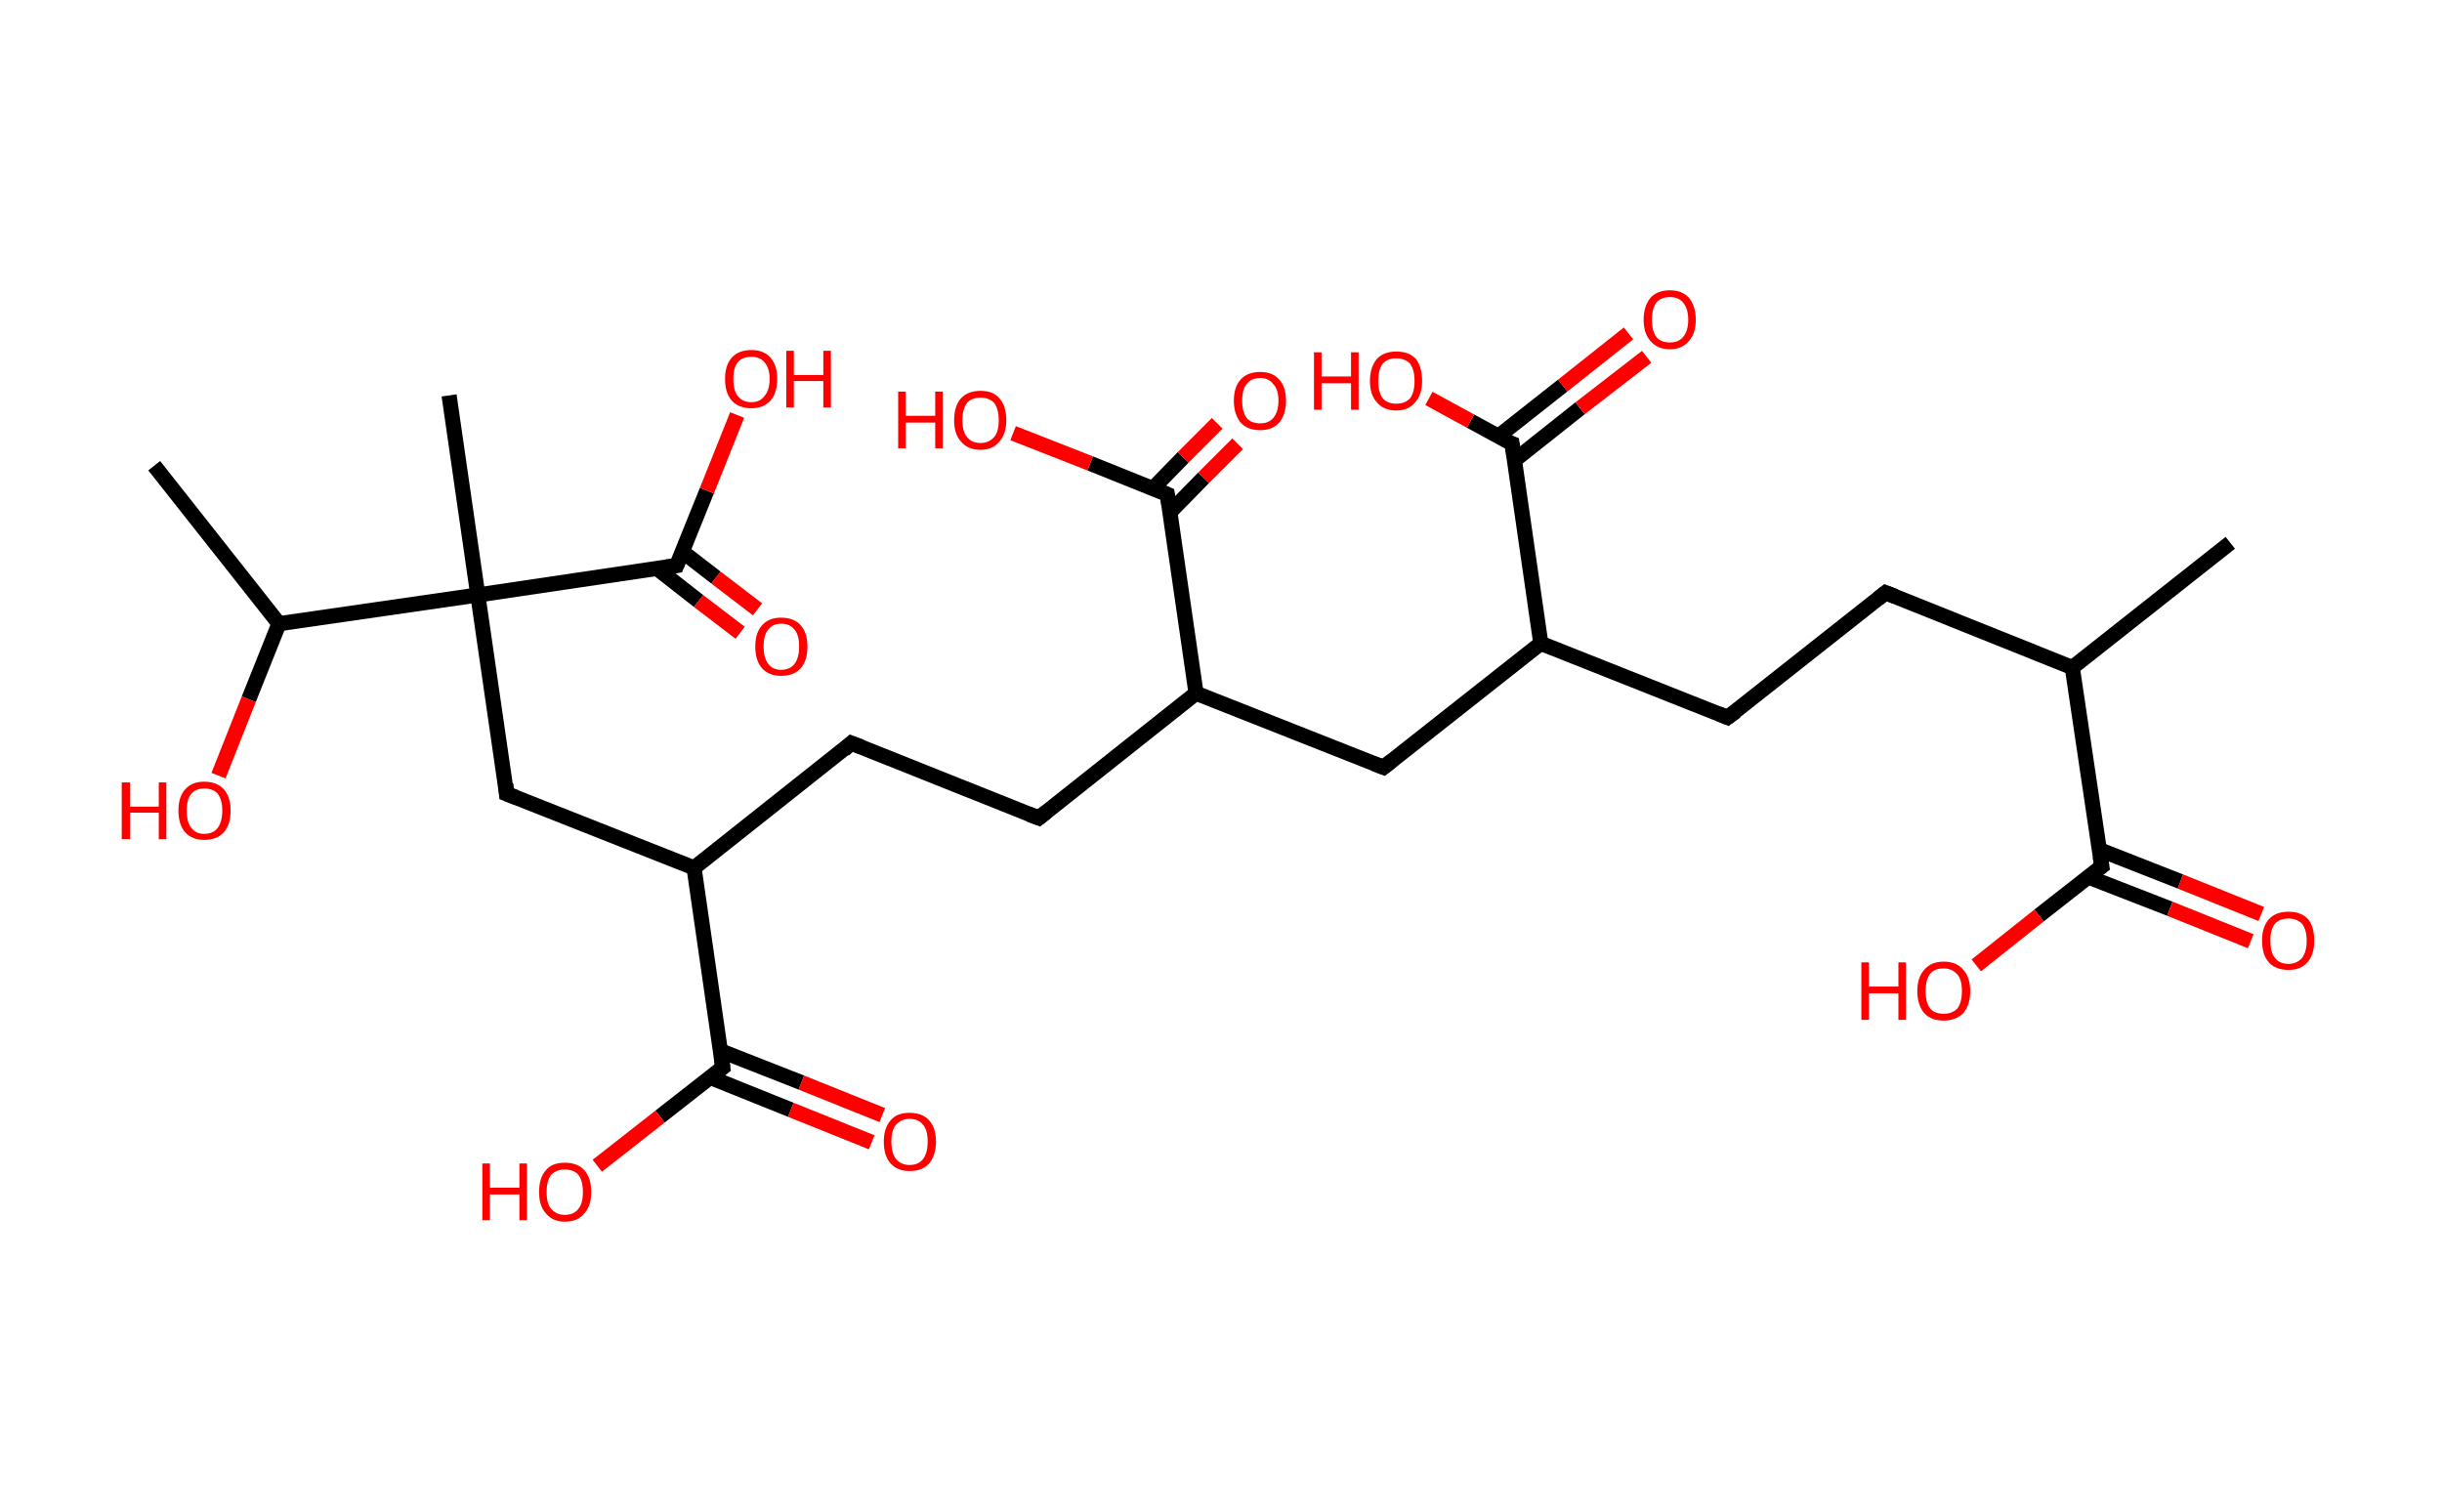 <?xml version='1.0' encoding='ASCII' standalone='yes'?>
<svg xmlns="http://www.w3.org/2000/svg" xmlns:rdkit="http://www.rdkit.org/xml" xmlns:xlink="http://www.w3.org/1999/xlink" version="1.1" baseProfile="full" xml:space="preserve" width="323px" height="200px" viewBox="0 0 323 200">
<!-- END OF HEADER -->
<rect style="opacity:1.0;fill:#FFFFFF;stroke:none" width="323.0" height="200.0" x="0.0" y="0.0"> </rect>
<path class="bond-0 atom-0 atom-1" d="M 295.0,71.8 L 274.1,88.3" style="fill:none;fill-rule:evenodd;stroke:#000000;stroke-width:2.0px;stroke-linecap:butt;stroke-linejoin:miter;stroke-opacity:1"/>
<path class="bond-1 atom-1 atom-2" d="M 274.1,88.3 L 249.4,78.4" style="fill:none;fill-rule:evenodd;stroke:#000000;stroke-width:2.0px;stroke-linecap:butt;stroke-linejoin:miter;stroke-opacity:1"/>
<path class="bond-2 atom-2 atom-3" d="M 249.4,78.4 L 228.5,94.9" style="fill:none;fill-rule:evenodd;stroke:#000000;stroke-width:2.0px;stroke-linecap:butt;stroke-linejoin:miter;stroke-opacity:1"/>
<path class="bond-3 atom-3 atom-4" d="M 228.5,94.9 L 203.8,85.1" style="fill:none;fill-rule:evenodd;stroke:#000000;stroke-width:2.0px;stroke-linecap:butt;stroke-linejoin:miter;stroke-opacity:1"/>
<path class="bond-4 atom-4 atom-5" d="M 203.8,85.1 L 183.0,101.5" style="fill:none;fill-rule:evenodd;stroke:#000000;stroke-width:2.0px;stroke-linecap:butt;stroke-linejoin:miter;stroke-opacity:1"/>
<path class="bond-5 atom-5 atom-6" d="M 183.0,101.5 L 158.2,91.7" style="fill:none;fill-rule:evenodd;stroke:#000000;stroke-width:2.0px;stroke-linecap:butt;stroke-linejoin:miter;stroke-opacity:1"/>
<path class="bond-6 atom-6 atom-7" d="M 158.2,91.7 L 137.4,108.2" style="fill:none;fill-rule:evenodd;stroke:#000000;stroke-width:2.0px;stroke-linecap:butt;stroke-linejoin:miter;stroke-opacity:1"/>
<path class="bond-7 atom-7 atom-8" d="M 137.4,108.2 L 112.6,98.3" style="fill:none;fill-rule:evenodd;stroke:#000000;stroke-width:2.0px;stroke-linecap:butt;stroke-linejoin:miter;stroke-opacity:1"/>
<path class="bond-8 atom-8 atom-9" d="M 112.6,98.3 L 91.8,114.8" style="fill:none;fill-rule:evenodd;stroke:#000000;stroke-width:2.0px;stroke-linecap:butt;stroke-linejoin:miter;stroke-opacity:1"/>
<path class="bond-9 atom-9 atom-10" d="M 91.8,114.8 L 67.0,105.0" style="fill:none;fill-rule:evenodd;stroke:#000000;stroke-width:2.0px;stroke-linecap:butt;stroke-linejoin:miter;stroke-opacity:1"/>
<path class="bond-10 atom-10 atom-11" d="M 67.0,105.0 L 63.2,78.7" style="fill:none;fill-rule:evenodd;stroke:#000000;stroke-width:2.0px;stroke-linecap:butt;stroke-linejoin:miter;stroke-opacity:1"/>
<path class="bond-11 atom-11 atom-12" d="M 63.2,78.7 L 59.4,52.3" style="fill:none;fill-rule:evenodd;stroke:#000000;stroke-width:2.0px;stroke-linecap:butt;stroke-linejoin:miter;stroke-opacity:1"/>
<path class="bond-12 atom-11 atom-13" d="M 63.2,78.7 L 89.5,74.8" style="fill:none;fill-rule:evenodd;stroke:#000000;stroke-width:2.0px;stroke-linecap:butt;stroke-linejoin:miter;stroke-opacity:1"/>
<path class="bond-13 atom-13 atom-14" d="M 86.9,75.2 L 92.4,79.5" style="fill:none;fill-rule:evenodd;stroke:#000000;stroke-width:2.0px;stroke-linecap:butt;stroke-linejoin:miter;stroke-opacity:1"/>
<path class="bond-13 atom-13 atom-14" d="M 92.4,79.5 L 97.9,83.7" style="fill:none;fill-rule:evenodd;stroke:#FF0000;stroke-width:2.0px;stroke-linecap:butt;stroke-linejoin:miter;stroke-opacity:1"/>
<path class="bond-13 atom-13 atom-14" d="M 90.3,73.0 L 94.7,76.4" style="fill:none;fill-rule:evenodd;stroke:#000000;stroke-width:2.0px;stroke-linecap:butt;stroke-linejoin:miter;stroke-opacity:1"/>
<path class="bond-13 atom-13 atom-14" d="M 94.7,76.4 L 100.2,80.6" style="fill:none;fill-rule:evenodd;stroke:#FF0000;stroke-width:2.0px;stroke-linecap:butt;stroke-linejoin:miter;stroke-opacity:1"/>
<path class="bond-14 atom-13 atom-15" d="M 89.5,74.8 L 93.5,64.9" style="fill:none;fill-rule:evenodd;stroke:#000000;stroke-width:2.0px;stroke-linecap:butt;stroke-linejoin:miter;stroke-opacity:1"/>
<path class="bond-14 atom-13 atom-15" d="M 93.5,64.9 L 97.5,54.9" style="fill:none;fill-rule:evenodd;stroke:#FF0000;stroke-width:2.0px;stroke-linecap:butt;stroke-linejoin:miter;stroke-opacity:1"/>
<path class="bond-15 atom-11 atom-16" d="M 63.2,78.7 L 36.9,82.5" style="fill:none;fill-rule:evenodd;stroke:#000000;stroke-width:2.0px;stroke-linecap:butt;stroke-linejoin:miter;stroke-opacity:1"/>
<path class="bond-16 atom-16 atom-17" d="M 36.9,82.5 L 20.4,61.6" style="fill:none;fill-rule:evenodd;stroke:#000000;stroke-width:2.0px;stroke-linecap:butt;stroke-linejoin:miter;stroke-opacity:1"/>
<path class="bond-17 atom-16 atom-18" d="M 36.9,82.5 L 32.9,92.5" style="fill:none;fill-rule:evenodd;stroke:#000000;stroke-width:2.0px;stroke-linecap:butt;stroke-linejoin:miter;stroke-opacity:1"/>
<path class="bond-17 atom-16 atom-18" d="M 32.9,92.5 L 28.9,102.6" style="fill:none;fill-rule:evenodd;stroke:#FF0000;stroke-width:2.0px;stroke-linecap:butt;stroke-linejoin:miter;stroke-opacity:1"/>
<path class="bond-18 atom-9 atom-19" d="M 91.8,114.8 L 95.6,141.2" style="fill:none;fill-rule:evenodd;stroke:#000000;stroke-width:2.0px;stroke-linecap:butt;stroke-linejoin:miter;stroke-opacity:1"/>
<path class="bond-19 atom-19 atom-20" d="M 93.9,142.5 L 104.6,146.8" style="fill:none;fill-rule:evenodd;stroke:#000000;stroke-width:2.0px;stroke-linecap:butt;stroke-linejoin:miter;stroke-opacity:1"/>
<path class="bond-19 atom-19 atom-20" d="M 104.6,146.8 L 115.3,151.1" style="fill:none;fill-rule:evenodd;stroke:#FF0000;stroke-width:2.0px;stroke-linecap:butt;stroke-linejoin:miter;stroke-opacity:1"/>
<path class="bond-19 atom-19 atom-20" d="M 95.3,139.0 L 106.0,143.2" style="fill:none;fill-rule:evenodd;stroke:#000000;stroke-width:2.0px;stroke-linecap:butt;stroke-linejoin:miter;stroke-opacity:1"/>
<path class="bond-19 atom-19 atom-20" d="M 106.0,143.2 L 116.7,147.5" style="fill:none;fill-rule:evenodd;stroke:#FF0000;stroke-width:2.0px;stroke-linecap:butt;stroke-linejoin:miter;stroke-opacity:1"/>
<path class="bond-20 atom-19 atom-21" d="M 95.6,141.2 L 87.3,147.7" style="fill:none;fill-rule:evenodd;stroke:#000000;stroke-width:2.0px;stroke-linecap:butt;stroke-linejoin:miter;stroke-opacity:1"/>
<path class="bond-20 atom-19 atom-21" d="M 87.3,147.7 L 79.0,154.2" style="fill:none;fill-rule:evenodd;stroke:#FF0000;stroke-width:2.0px;stroke-linecap:butt;stroke-linejoin:miter;stroke-opacity:1"/>
<path class="bond-21 atom-6 atom-22" d="M 158.2,91.7 L 154.4,65.4" style="fill:none;fill-rule:evenodd;stroke:#000000;stroke-width:2.0px;stroke-linecap:butt;stroke-linejoin:miter;stroke-opacity:1"/>
<path class="bond-22 atom-22 atom-23" d="M 154.7,67.8 L 159.2,63.2" style="fill:none;fill-rule:evenodd;stroke:#000000;stroke-width:2.0px;stroke-linecap:butt;stroke-linejoin:miter;stroke-opacity:1"/>
<path class="bond-22 atom-22 atom-23" d="M 159.2,63.2 L 163.7,58.7" style="fill:none;fill-rule:evenodd;stroke:#FF0000;stroke-width:2.0px;stroke-linecap:butt;stroke-linejoin:miter;stroke-opacity:1"/>
<path class="bond-22 atom-22 atom-23" d="M 152.5,64.6 L 156.5,60.5" style="fill:none;fill-rule:evenodd;stroke:#000000;stroke-width:2.0px;stroke-linecap:butt;stroke-linejoin:miter;stroke-opacity:1"/>
<path class="bond-22 atom-22 atom-23" d="M 156.5,60.5 L 161.0,56.0" style="fill:none;fill-rule:evenodd;stroke:#FF0000;stroke-width:2.0px;stroke-linecap:butt;stroke-linejoin:miter;stroke-opacity:1"/>
<path class="bond-23 atom-22 atom-24" d="M 154.4,65.4 L 144.2,61.3" style="fill:none;fill-rule:evenodd;stroke:#000000;stroke-width:2.0px;stroke-linecap:butt;stroke-linejoin:miter;stroke-opacity:1"/>
<path class="bond-23 atom-22 atom-24" d="M 144.2,61.3 L 134.0,57.3" style="fill:none;fill-rule:evenodd;stroke:#FF0000;stroke-width:2.0px;stroke-linecap:butt;stroke-linejoin:miter;stroke-opacity:1"/>
<path class="bond-24 atom-4 atom-25" d="M 203.8,85.1 L 200.0,58.7" style="fill:none;fill-rule:evenodd;stroke:#000000;stroke-width:2.0px;stroke-linecap:butt;stroke-linejoin:miter;stroke-opacity:1"/>
<path class="bond-25 atom-25 atom-26" d="M 200.3,60.9 L 209.0,54.0" style="fill:none;fill-rule:evenodd;stroke:#000000;stroke-width:2.0px;stroke-linecap:butt;stroke-linejoin:miter;stroke-opacity:1"/>
<path class="bond-25 atom-25 atom-26" d="M 209.0,54.0 L 217.8,47.2" style="fill:none;fill-rule:evenodd;stroke:#FF0000;stroke-width:2.0px;stroke-linecap:butt;stroke-linejoin:miter;stroke-opacity:1"/>
<path class="bond-25 atom-25 atom-26" d="M 198.2,57.7 L 206.7,51.0" style="fill:none;fill-rule:evenodd;stroke:#000000;stroke-width:2.0px;stroke-linecap:butt;stroke-linejoin:miter;stroke-opacity:1"/>
<path class="bond-25 atom-25 atom-26" d="M 206.7,51.0 L 215.4,44.1" style="fill:none;fill-rule:evenodd;stroke:#FF0000;stroke-width:2.0px;stroke-linecap:butt;stroke-linejoin:miter;stroke-opacity:1"/>
<path class="bond-26 atom-25 atom-27" d="M 200.0,58.7 L 194.5,55.7" style="fill:none;fill-rule:evenodd;stroke:#000000;stroke-width:2.0px;stroke-linecap:butt;stroke-linejoin:miter;stroke-opacity:1"/>
<path class="bond-26 atom-25 atom-27" d="M 194.5,55.7 L 189.0,52.7" style="fill:none;fill-rule:evenodd;stroke:#FF0000;stroke-width:2.0px;stroke-linecap:butt;stroke-linejoin:miter;stroke-opacity:1"/>
<path class="bond-27 atom-1 atom-28" d="M 274.1,88.3 L 278.0,114.6" style="fill:none;fill-rule:evenodd;stroke:#000000;stroke-width:2.0px;stroke-linecap:butt;stroke-linejoin:miter;stroke-opacity:1"/>
<path class="bond-28 atom-28 atom-29" d="M 276.2,116.0 L 287.0,120.2" style="fill:none;fill-rule:evenodd;stroke:#000000;stroke-width:2.0px;stroke-linecap:butt;stroke-linejoin:miter;stroke-opacity:1"/>
<path class="bond-28 atom-28 atom-29" d="M 287.0,120.2 L 297.7,124.5" style="fill:none;fill-rule:evenodd;stroke:#FF0000;stroke-width:2.0px;stroke-linecap:butt;stroke-linejoin:miter;stroke-opacity:1"/>
<path class="bond-28 atom-28 atom-29" d="M 277.7,112.4 L 288.4,116.6" style="fill:none;fill-rule:evenodd;stroke:#000000;stroke-width:2.0px;stroke-linecap:butt;stroke-linejoin:miter;stroke-opacity:1"/>
<path class="bond-28 atom-28 atom-29" d="M 288.4,116.6 L 299.1,120.9" style="fill:none;fill-rule:evenodd;stroke:#FF0000;stroke-width:2.0px;stroke-linecap:butt;stroke-linejoin:miter;stroke-opacity:1"/>
<path class="bond-29 atom-28 atom-30" d="M 278.0,114.6 L 269.7,121.1" style="fill:none;fill-rule:evenodd;stroke:#000000;stroke-width:2.0px;stroke-linecap:butt;stroke-linejoin:miter;stroke-opacity:1"/>
<path class="bond-29 atom-28 atom-30" d="M 269.7,121.1 L 261.4,127.7" style="fill:none;fill-rule:evenodd;stroke:#FF0000;stroke-width:2.0px;stroke-linecap:butt;stroke-linejoin:miter;stroke-opacity:1"/>
<path d="M 250.7,78.9 L 249.4,78.4 L 248.4,79.2" style="fill:none;stroke:#000000;stroke-width:2.0px;stroke-linecap:butt;stroke-linejoin:miter;stroke-opacity:1;"/>
<path d="M 229.6,94.1 L 228.5,94.9 L 227.3,94.4" style="fill:none;stroke:#000000;stroke-width:2.0px;stroke-linecap:butt;stroke-linejoin:miter;stroke-opacity:1;"/>
<path d="M 184.0,100.7 L 183.0,101.5 L 181.7,101.0" style="fill:none;stroke:#000000;stroke-width:2.0px;stroke-linecap:butt;stroke-linejoin:miter;stroke-opacity:1;"/>
<path d="M 138.4,107.4 L 137.4,108.2 L 136.1,107.7" style="fill:none;stroke:#000000;stroke-width:2.0px;stroke-linecap:butt;stroke-linejoin:miter;stroke-opacity:1;"/>
<path d="M 113.9,98.8 L 112.6,98.3 L 111.6,99.2" style="fill:none;stroke:#000000;stroke-width:2.0px;stroke-linecap:butt;stroke-linejoin:miter;stroke-opacity:1;"/>
<path d="M 68.3,105.5 L 67.0,105.0 L 66.9,103.7" style="fill:none;stroke:#000000;stroke-width:2.0px;stroke-linecap:butt;stroke-linejoin:miter;stroke-opacity:1;"/>
<path d="M 88.2,75.0 L 89.5,74.8 L 89.7,74.3" style="fill:none;stroke:#000000;stroke-width:2.0px;stroke-linecap:butt;stroke-linejoin:miter;stroke-opacity:1;"/>
<path d="M 95.4,139.8 L 95.6,141.2 L 95.2,141.5" style="fill:none;stroke:#000000;stroke-width:2.0px;stroke-linecap:butt;stroke-linejoin:miter;stroke-opacity:1;"/>
<path d="M 154.6,66.7 L 154.4,65.4 L 153.9,65.2" style="fill:none;stroke:#000000;stroke-width:2.0px;stroke-linecap:butt;stroke-linejoin:miter;stroke-opacity:1;"/>
<path d="M 200.2,60.0 L 200.0,58.7 L 199.7,58.6" style="fill:none;stroke:#000000;stroke-width:2.0px;stroke-linecap:butt;stroke-linejoin:miter;stroke-opacity:1;"/>
<path d="M 277.8,113.3 L 278.0,114.6 L 277.6,114.9" style="fill:none;stroke:#000000;stroke-width:2.0px;stroke-linecap:butt;stroke-linejoin:miter;stroke-opacity:1;"/>
<path class="atom-14" d="M 99.9 85.5 Q 99.9 83.7, 100.8 82.7 Q 101.7 81.7, 103.3 81.7 Q 105.0 81.7, 105.9 82.7 Q 106.8 83.7, 106.8 85.5 Q 106.8 87.4, 105.9 88.4 Q 105.0 89.4, 103.3 89.4 Q 101.7 89.4, 100.8 88.4 Q 99.9 87.4, 99.9 85.5 M 103.3 88.6 Q 104.5 88.6, 105.1 87.8 Q 105.7 87.0, 105.7 85.5 Q 105.7 84.0, 105.1 83.3 Q 104.5 82.5, 103.3 82.5 Q 102.2 82.5, 101.6 83.3 Q 101.0 84.0, 101.0 85.5 Q 101.0 87.0, 101.6 87.8 Q 102.2 88.6, 103.3 88.6 " fill="#FF0000"/>
<path class="atom-15" d="M 95.9 50.1 Q 95.9 48.3, 96.8 47.3 Q 97.7 46.3, 99.4 46.3 Q 101.0 46.3, 101.9 47.3 Q 102.8 48.3, 102.8 50.1 Q 102.8 52.0, 101.9 53.0 Q 101.0 54.0, 99.4 54.0 Q 97.7 54.0, 96.8 53.0 Q 95.9 52.0, 95.9 50.1 M 99.4 53.2 Q 100.5 53.2, 101.1 52.4 Q 101.8 51.6, 101.8 50.1 Q 101.8 48.7, 101.1 47.9 Q 100.5 47.2, 99.4 47.2 Q 98.2 47.2, 97.6 47.9 Q 97.0 48.6, 97.0 50.1 Q 97.0 51.7, 97.6 52.4 Q 98.2 53.2, 99.4 53.2 " fill="#FF0000"/>
<path class="atom-15" d="M 104.0 46.4 L 105.0 46.4 L 105.0 49.6 L 108.9 49.6 L 108.9 46.4 L 109.9 46.4 L 109.9 53.9 L 108.9 53.9 L 108.9 50.4 L 105.0 50.4 L 105.0 53.9 L 104.0 53.9 L 104.0 46.4 " fill="#FF0000"/>
<path class="atom-18" d="M 16.1 103.5 L 17.2 103.5 L 17.2 106.7 L 21.0 106.7 L 21.0 103.5 L 22.0 103.5 L 22.0 111.0 L 21.0 111.0 L 21.0 107.5 L 17.2 107.5 L 17.2 111.0 L 16.1 111.0 L 16.1 103.5 " fill="#FF0000"/>
<path class="atom-18" d="M 23.6 107.2 Q 23.6 105.4, 24.5 104.4 Q 25.4 103.4, 27.0 103.4 Q 28.7 103.4, 29.6 104.4 Q 30.5 105.4, 30.5 107.2 Q 30.5 109.1, 29.6 110.1 Q 28.7 111.1, 27.0 111.1 Q 25.4 111.1, 24.5 110.1 Q 23.6 109.1, 23.6 107.2 M 27.0 110.3 Q 28.2 110.3, 28.8 109.5 Q 29.4 108.7, 29.4 107.2 Q 29.4 105.8, 28.8 105.0 Q 28.2 104.3, 27.0 104.3 Q 25.9 104.3, 25.3 105.0 Q 24.7 105.7, 24.7 107.2 Q 24.7 108.8, 25.3 109.5 Q 25.9 110.3, 27.0 110.3 " fill="#FF0000"/>
<path class="atom-20" d="M 116.9 151.0 Q 116.9 149.2, 117.8 148.2 Q 118.6 147.2, 120.3 147.2 Q 122.0 147.2, 122.9 148.2 Q 123.8 149.2, 123.8 151.0 Q 123.8 152.8, 122.9 153.9 Q 122.0 154.9, 120.3 154.9 Q 118.7 154.9, 117.8 153.9 Q 116.9 152.9, 116.9 151.0 M 120.3 154.1 Q 121.5 154.1, 122.1 153.3 Q 122.7 152.5, 122.7 151.0 Q 122.7 149.5, 122.1 148.8 Q 121.5 148.0, 120.3 148.0 Q 119.2 148.0, 118.5 148.8 Q 117.9 149.5, 117.9 151.0 Q 117.9 152.5, 118.5 153.3 Q 119.2 154.1, 120.3 154.1 " fill="#FF0000"/>
<path class="atom-21" d="M 63.8 153.9 L 64.8 153.9 L 64.8 157.1 L 68.7 157.1 L 68.7 153.9 L 69.7 153.9 L 69.7 161.4 L 68.7 161.4 L 68.7 158.0 L 64.8 158.0 L 64.8 161.4 L 63.8 161.4 L 63.8 153.9 " fill="#FF0000"/>
<path class="atom-21" d="M 71.3 157.7 Q 71.3 155.8, 72.2 154.8 Q 73.0 153.8, 74.7 153.8 Q 76.4 153.8, 77.3 154.8 Q 78.2 155.8, 78.2 157.7 Q 78.2 159.5, 77.3 160.5 Q 76.4 161.6, 74.7 161.6 Q 73.1 161.6, 72.2 160.5 Q 71.3 159.5, 71.3 157.7 M 74.7 160.7 Q 75.9 160.7, 76.5 159.9 Q 77.1 159.2, 77.1 157.7 Q 77.1 156.2, 76.5 155.4 Q 75.9 154.7, 74.7 154.7 Q 73.6 154.7, 72.9 155.4 Q 72.3 156.2, 72.3 157.7 Q 72.3 159.2, 72.9 159.9 Q 73.6 160.7, 74.7 160.7 " fill="#FF0000"/>
<path class="atom-23" d="M 163.2 53.0 Q 163.2 51.2, 164.1 50.2 Q 165.0 49.2, 166.7 49.2 Q 168.3 49.2, 169.2 50.2 Q 170.1 51.2, 170.1 53.0 Q 170.1 54.8, 169.2 55.9 Q 168.3 56.9, 166.7 56.9 Q 165.0 56.9, 164.1 55.9 Q 163.2 54.8, 163.2 53.0 M 166.7 56.0 Q 167.8 56.0, 168.4 55.3 Q 169.1 54.5, 169.1 53.0 Q 169.1 51.5, 168.4 50.8 Q 167.8 50.0, 166.7 50.0 Q 165.5 50.0, 164.9 50.8 Q 164.3 51.5, 164.3 53.0 Q 164.3 54.5, 164.9 55.3 Q 165.5 56.0, 166.7 56.0 " fill="#FF0000"/>
<path class="atom-24" d="M 118.8 51.8 L 119.8 51.8 L 119.8 55.0 L 123.7 55.0 L 123.7 51.8 L 124.7 51.8 L 124.7 59.3 L 123.7 59.3 L 123.7 55.9 L 119.8 55.9 L 119.8 59.3 L 118.8 59.3 L 118.8 51.8 " fill="#FF0000"/>
<path class="atom-24" d="M 126.2 55.6 Q 126.2 53.7, 127.1 52.7 Q 128.0 51.7, 129.7 51.7 Q 131.4 51.7, 132.2 52.7 Q 133.1 53.7, 133.1 55.6 Q 133.1 57.4, 132.2 58.4 Q 131.3 59.5, 129.7 59.5 Q 128.0 59.5, 127.1 58.4 Q 126.2 57.4, 126.2 55.6 M 129.7 58.6 Q 130.8 58.6, 131.5 57.8 Q 132.1 57.1, 132.1 55.6 Q 132.1 54.1, 131.5 53.3 Q 130.8 52.6, 129.7 52.6 Q 128.5 52.6, 127.9 53.3 Q 127.3 54.1, 127.3 55.6 Q 127.3 57.1, 127.9 57.8 Q 128.5 58.6, 129.7 58.6 " fill="#FF0000"/>
<path class="atom-26" d="M 217.4 42.3 Q 217.4 40.5, 218.3 39.4 Q 219.2 38.4, 220.9 38.4 Q 222.5 38.4, 223.4 39.4 Q 224.3 40.5, 224.3 42.3 Q 224.3 44.1, 223.4 45.1 Q 222.5 46.2, 220.9 46.2 Q 219.2 46.2, 218.3 45.1 Q 217.4 44.1, 217.4 42.3 M 220.9 45.3 Q 222.0 45.3, 222.6 44.6 Q 223.3 43.8, 223.3 42.3 Q 223.3 40.8, 222.6 40.0 Q 222.0 39.3, 220.9 39.3 Q 219.7 39.3, 219.1 40.0 Q 218.5 40.8, 218.5 42.3 Q 218.5 43.8, 219.1 44.6 Q 219.7 45.3, 220.9 45.3 " fill="#FF0000"/>
<path class="atom-27" d="M 173.8 46.6 L 174.8 46.6 L 174.8 49.8 L 178.7 49.8 L 178.7 46.6 L 179.7 46.6 L 179.7 54.2 L 178.7 54.2 L 178.7 50.7 L 174.8 50.7 L 174.8 54.2 L 173.8 54.2 L 173.8 46.6 " fill="#FF0000"/>
<path class="atom-27" d="M 181.2 50.4 Q 181.2 48.6, 182.1 47.5 Q 183.0 46.5, 184.7 46.5 Q 186.4 46.5, 187.3 47.5 Q 188.1 48.6, 188.1 50.4 Q 188.1 52.2, 187.2 53.2 Q 186.3 54.3, 184.7 54.3 Q 183.0 54.3, 182.1 53.2 Q 181.2 52.2, 181.2 50.4 M 184.7 53.4 Q 185.8 53.4, 186.5 52.7 Q 187.1 51.9, 187.1 50.4 Q 187.1 48.9, 186.5 48.1 Q 185.8 47.4, 184.7 47.4 Q 183.5 47.4, 182.9 48.1 Q 182.3 48.9, 182.3 50.4 Q 182.3 51.9, 182.9 52.7 Q 183.5 53.4, 184.7 53.4 " fill="#FF0000"/>
<path class="atom-29" d="M 299.2 124.4 Q 299.2 122.6, 300.1 121.6 Q 301.0 120.6, 302.7 120.6 Q 304.4 120.6, 305.3 121.6 Q 306.1 122.6, 306.1 124.4 Q 306.1 126.3, 305.2 127.3 Q 304.3 128.3, 302.7 128.3 Q 301.0 128.3, 300.1 127.3 Q 299.2 126.3, 299.2 124.4 M 302.7 127.5 Q 303.8 127.5, 304.5 126.7 Q 305.1 125.9, 305.1 124.4 Q 305.1 123.0, 304.5 122.2 Q 303.8 121.5, 302.7 121.5 Q 301.5 121.5, 300.9 122.2 Q 300.3 122.9, 300.3 124.4 Q 300.3 126.0, 300.9 126.7 Q 301.5 127.5, 302.7 127.5 " fill="#FF0000"/>
<path class="atom-30" d="M 246.2 127.3 L 247.2 127.3 L 247.2 130.5 L 251.1 130.5 L 251.1 127.3 L 252.1 127.3 L 252.1 134.9 L 251.1 134.9 L 251.1 131.4 L 247.2 131.4 L 247.2 134.9 L 246.2 134.9 L 246.2 127.3 " fill="#FF0000"/>
<path class="atom-30" d="M 253.6 131.1 Q 253.6 129.3, 254.5 128.3 Q 255.4 127.2, 257.1 127.2 Q 258.8 127.2, 259.7 128.3 Q 260.6 129.3, 260.6 131.1 Q 260.6 132.9, 259.7 134.0 Q 258.7 135.0, 257.1 135.0 Q 255.4 135.0, 254.5 134.0 Q 253.6 132.9, 253.6 131.1 M 257.1 134.1 Q 258.2 134.1, 258.9 133.4 Q 259.5 132.6, 259.5 131.1 Q 259.5 129.6, 258.9 128.9 Q 258.2 128.1, 257.1 128.1 Q 255.9 128.1, 255.3 128.8 Q 254.7 129.6, 254.7 131.1 Q 254.7 132.6, 255.3 133.4 Q 255.9 134.1, 257.1 134.1 " fill="#FF0000"/>
</svg>
